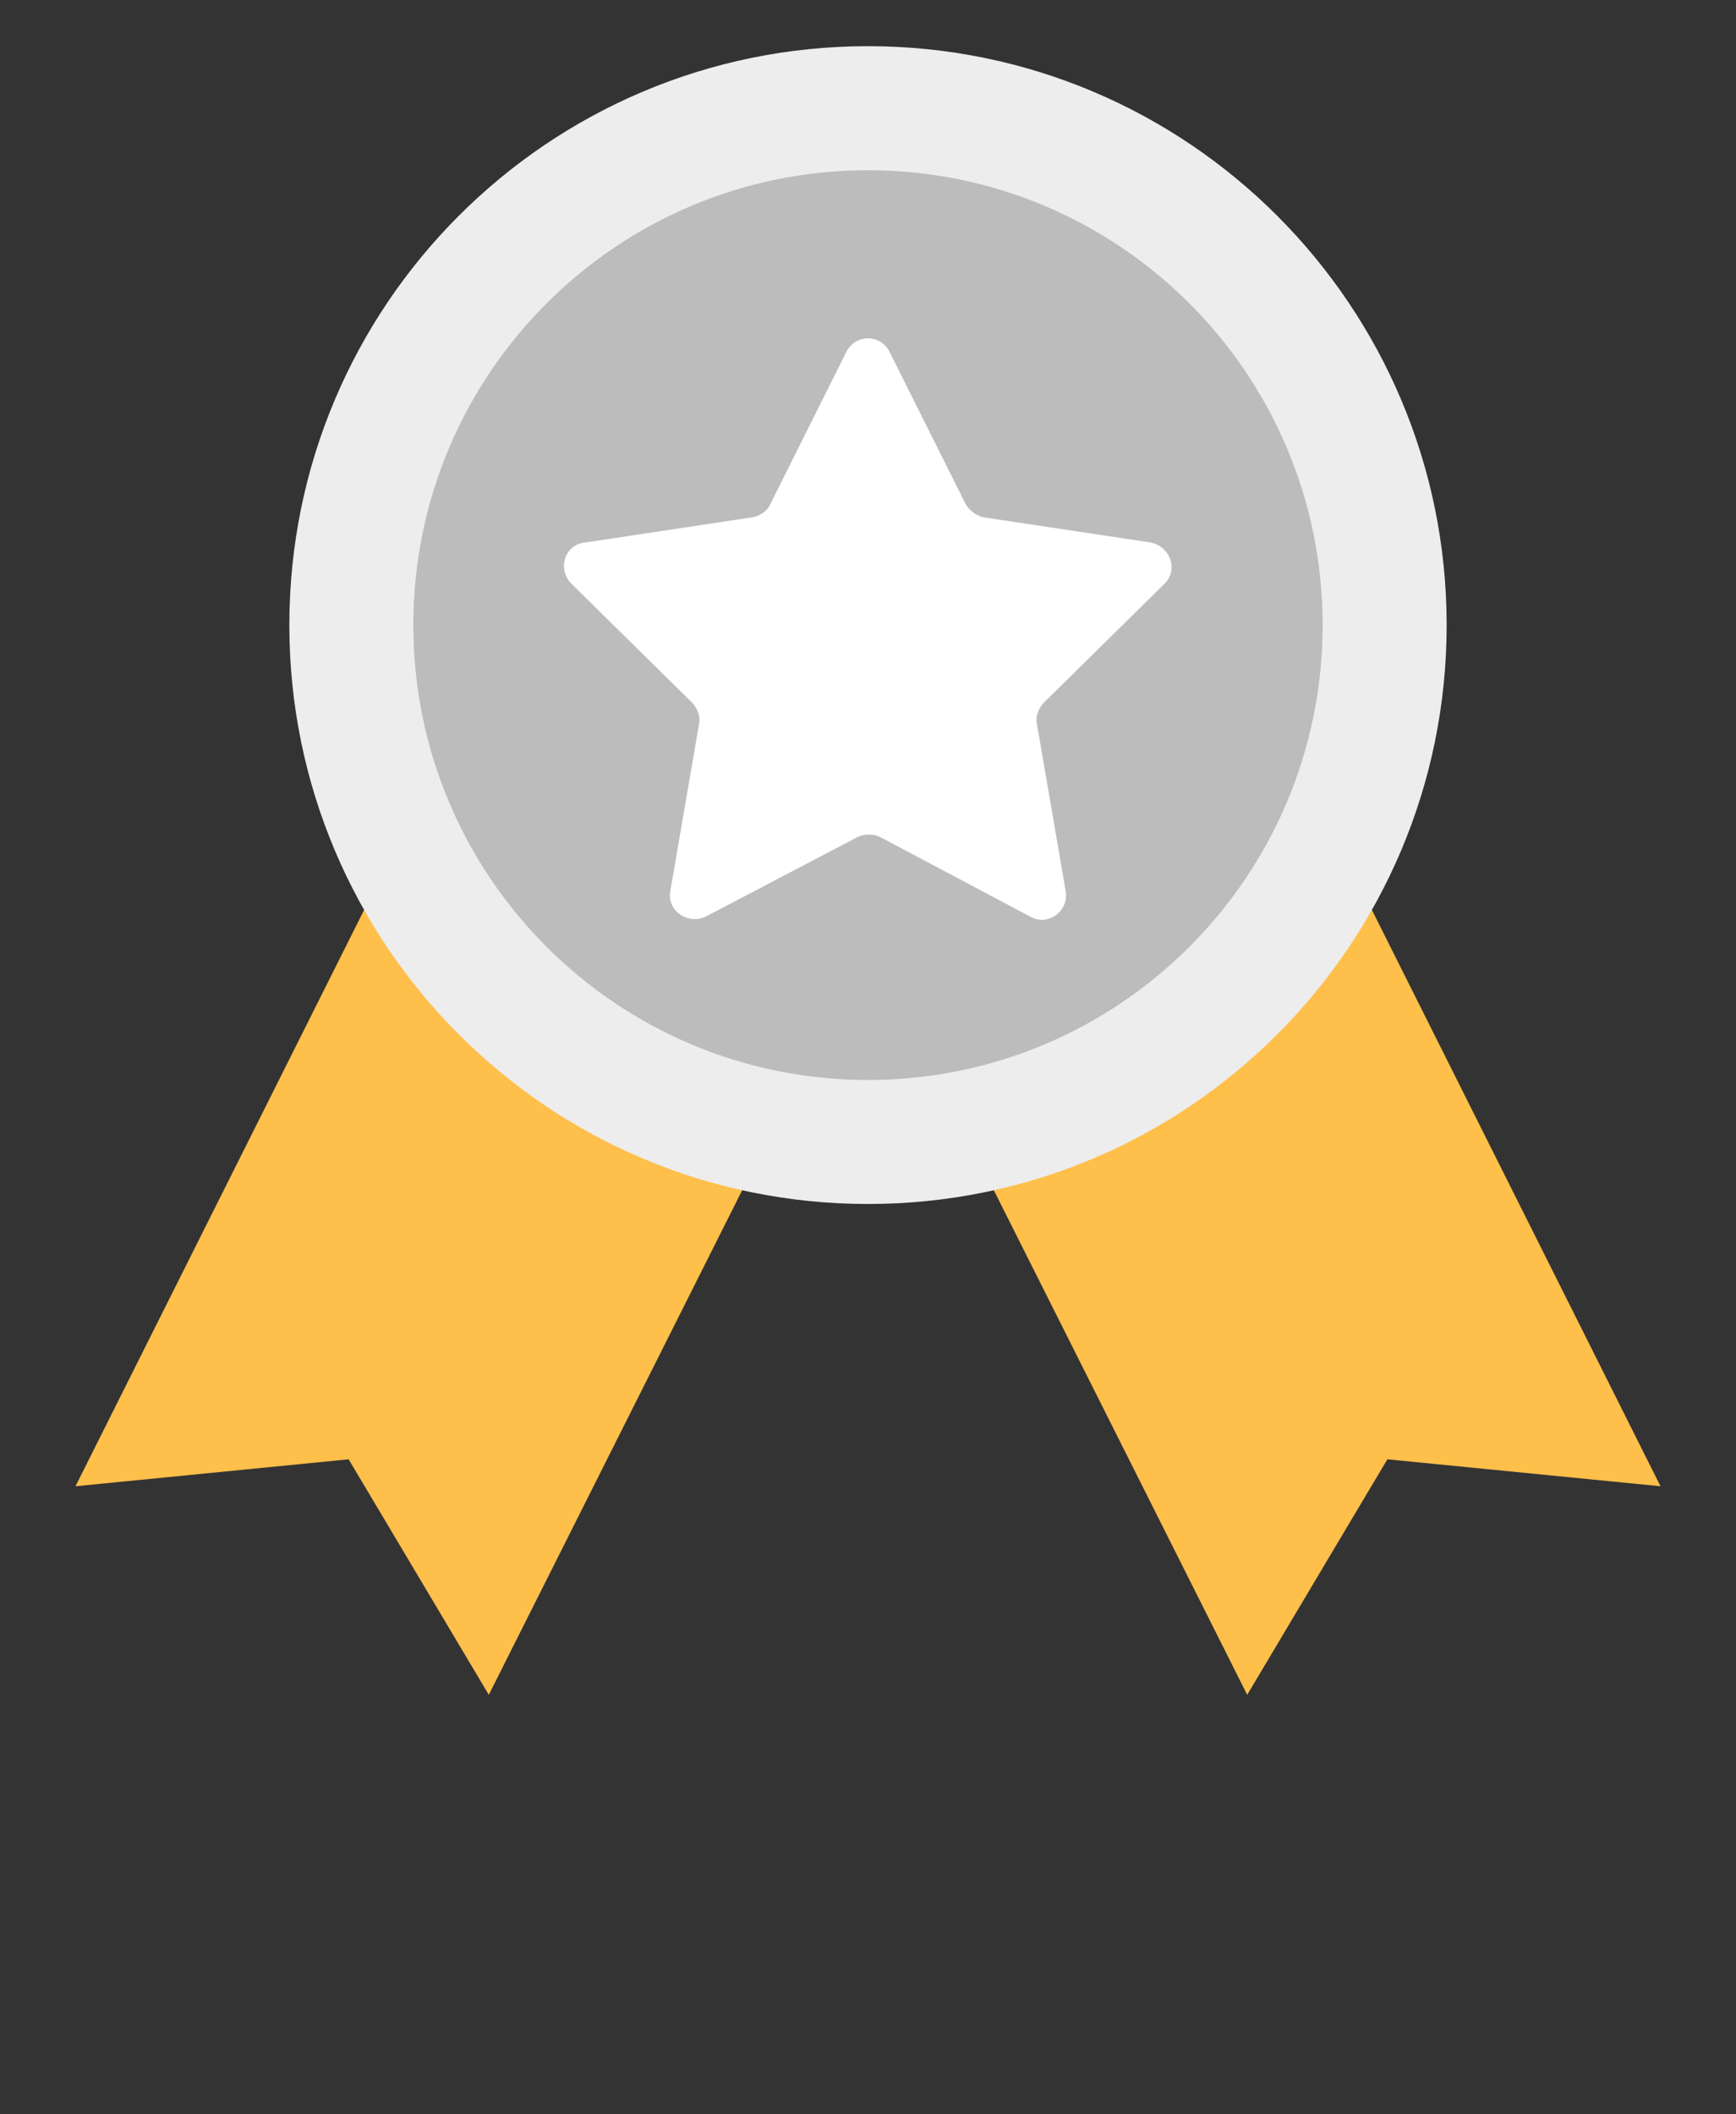 <svg width="46" height="56" viewBox="0 0 46 56" fill="none" xmlns="http://www.w3.org/2000/svg">
  <rect x="0" y="0" width="46" height="56" fill="#333333" stroke="none"/>
  <path
    d="M32.381 16.175L23 20.889L13.619 16.175L2 39.365L9.238 38.651L12.952 44.889L23 24.889L33.048 44.889L36.762 38.651L44 39.365L32.381 16.175Z"
    fill="#FFBF4B" />
  <path
    d="M23 31.889C31.468 31.889 38.333 25.024 38.333 16.556C38.333 8.088 31.468 1.223 23 1.223C14.532 1.223 7.667 8.088 7.667 16.556C7.667 25.024 14.532 31.889 23 31.889Z"
    fill="#EDEDED" />
  <path
    d="M23 28.604C29.653 28.604 35.047 23.21 35.047 16.556C35.047 9.903 29.653 4.509 23 4.509C16.346 4.509 10.952 9.903 10.952 16.556C10.952 23.21 16.346 28.604 23 28.604Z"
    fill="#BCBCBC" />
  <path
    d="M23.571 9.318L25.571 13.318C25.666 13.509 25.857 13.651 26.047 13.699L30.476 14.366C30.999 14.461 31.238 15.08 30.857 15.461L27.666 18.604C27.523 18.747 27.428 18.985 27.476 19.175L28.238 23.604C28.333 24.128 27.761 24.556 27.285 24.27L23.333 22.175C23.142 22.08 22.904 22.08 22.714 22.175L18.714 24.27C18.238 24.509 17.666 24.128 17.761 23.604L18.523 19.175C18.571 18.985 18.476 18.747 18.333 18.604L15.142 15.461C14.761 15.08 14.952 14.413 15.523 14.366L19.952 13.699C20.142 13.651 20.333 13.556 20.428 13.318L22.428 9.318C22.666 8.842 23.333 8.842 23.571 9.318Z"
    fill="white" />
</svg>
